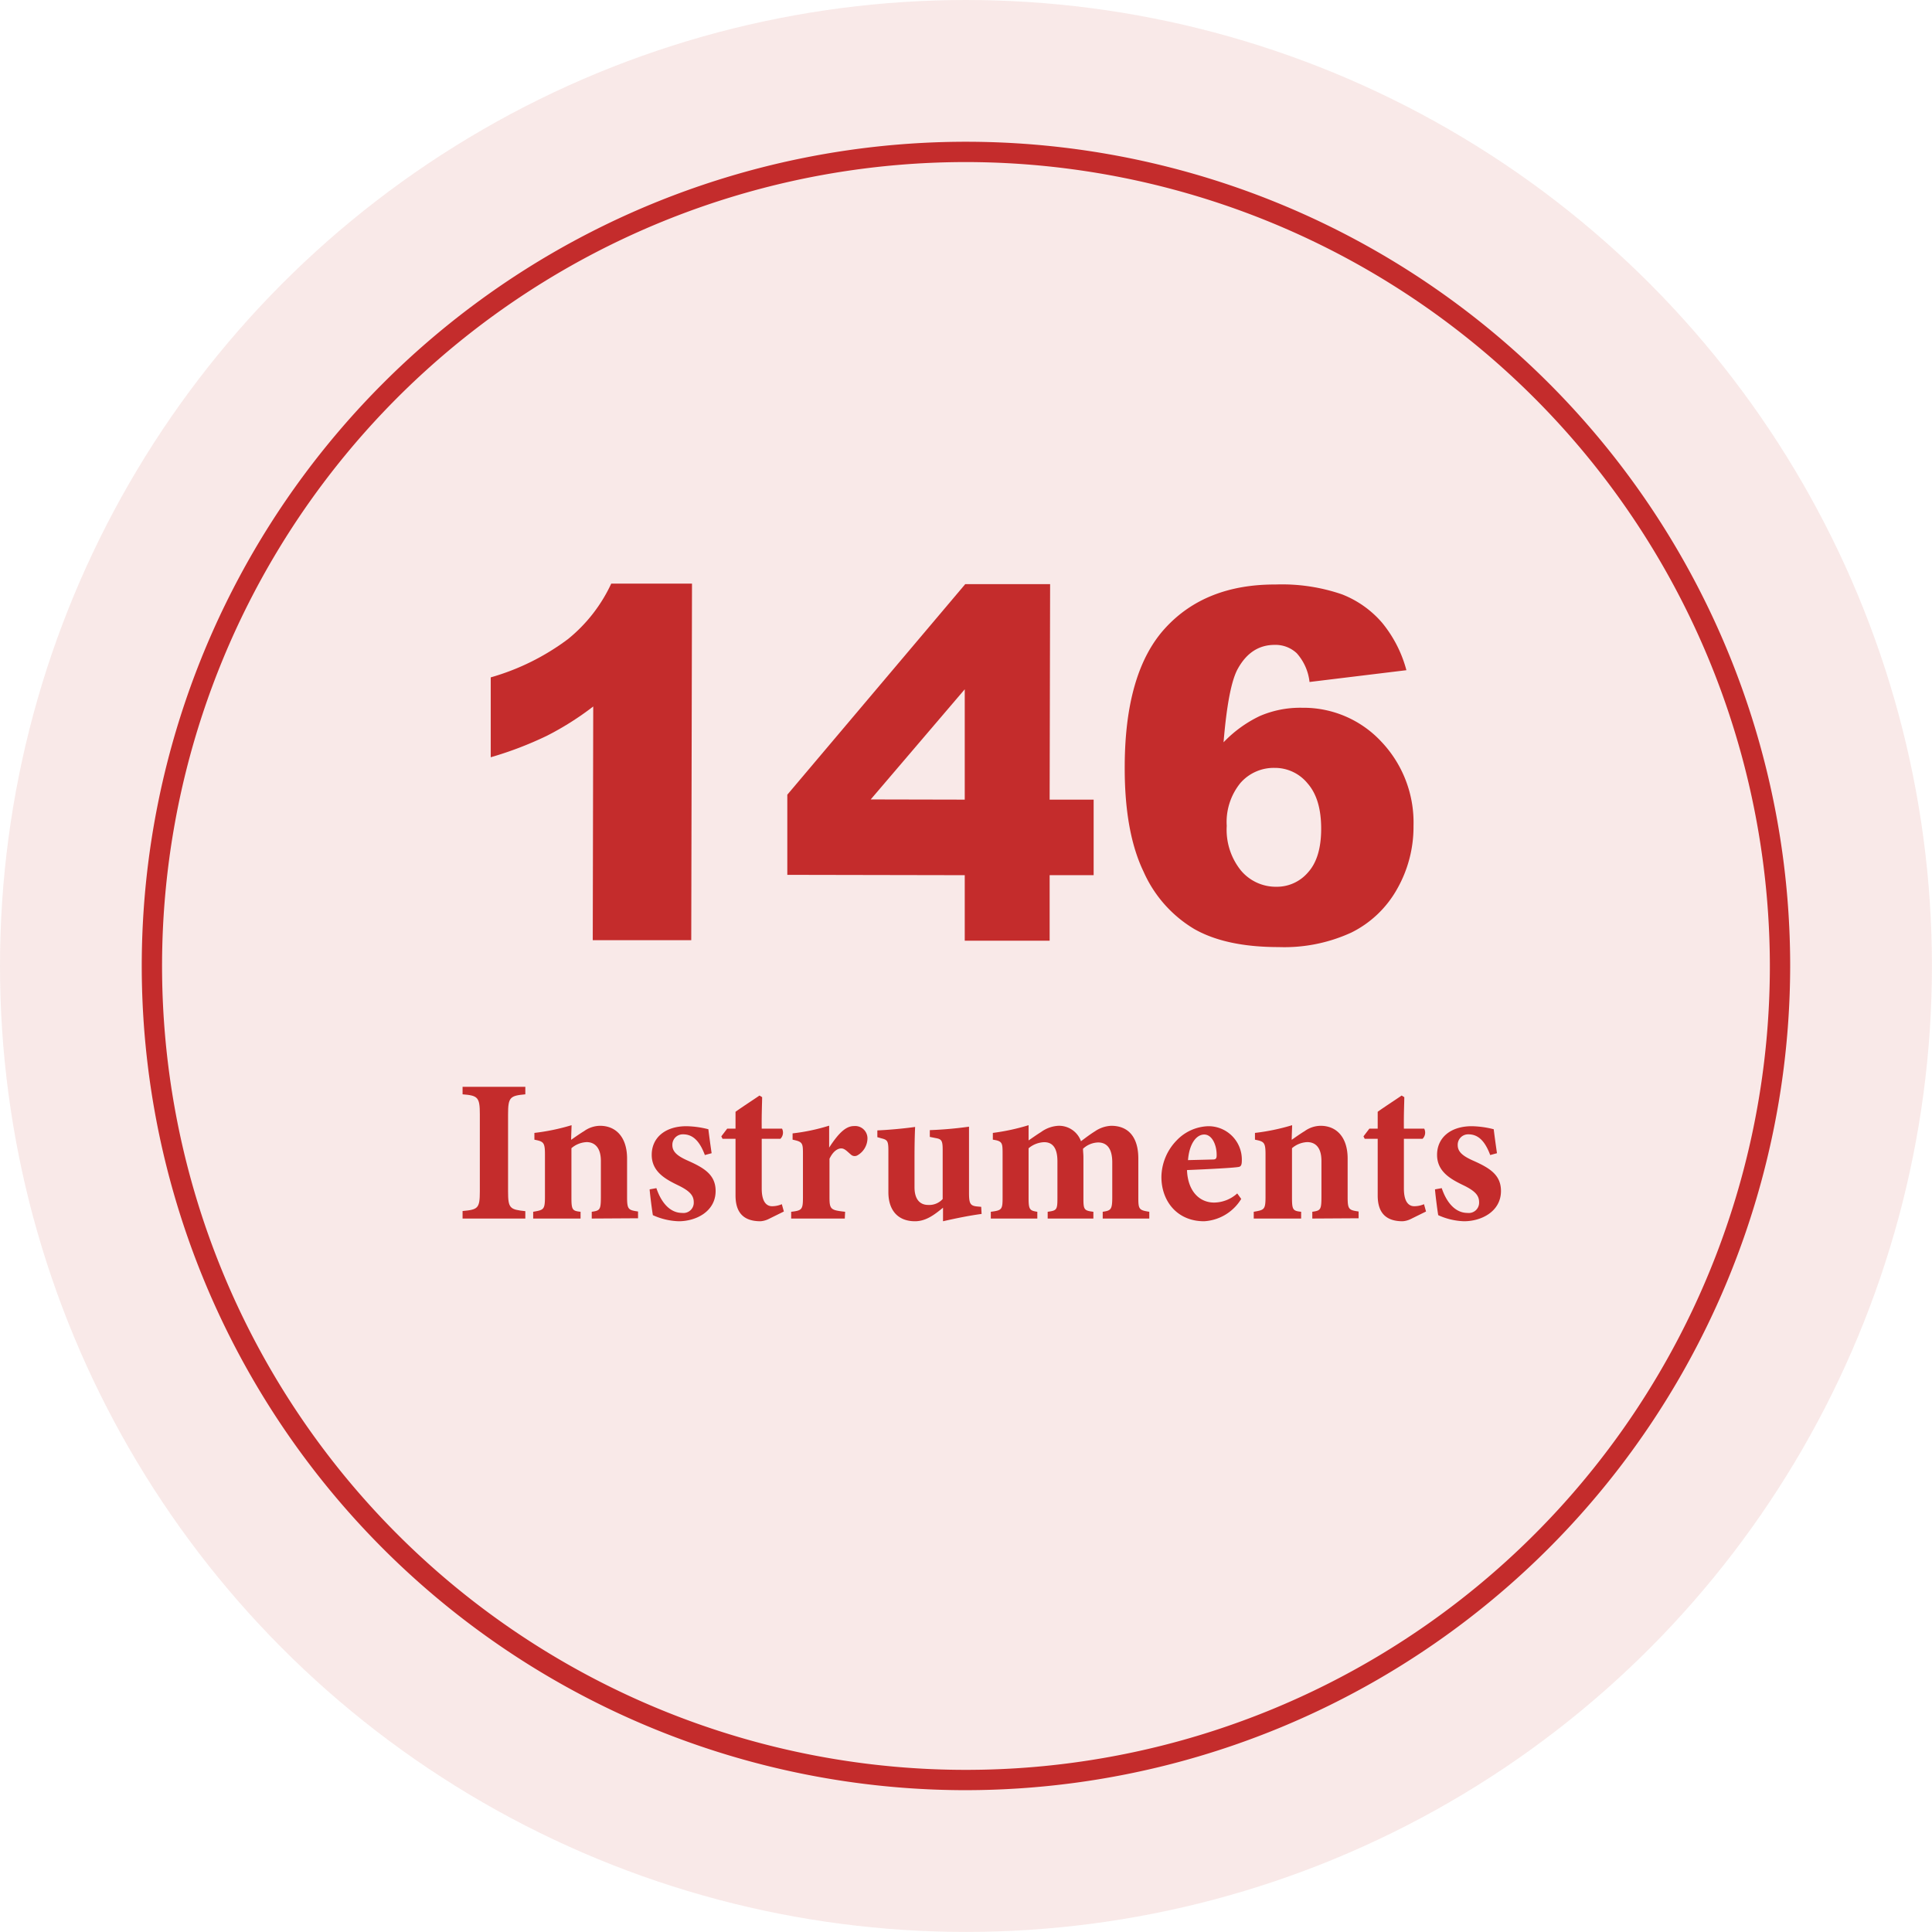 <svg xmlns="http://www.w3.org/2000/svg" viewBox="0 0 285.39 285.39"><defs><style>.cls-1{opacity:0.3;}.cls-2{fill:#eab6b2;}.cls-3{fill:#c42c2c;}</style></defs><title>temp_instrument</title><g id="图层_2" data-name="图层 2"><g id="图层_1-2" data-name="图层 1"><g class="cls-1"><circle class="cls-2" cx="142.69" cy="142.69" r="142.69"/></g><path class="cls-3" d="M142.69,264.44A121.75,121.75,0,1,1,264.44,142.69,121.89,121.89,0,0,1,142.69,264.44Zm0-240.5A118.75,118.75,0,1,0,261.44,142.69,118.88,118.88,0,0,0,142.69,23.94Z"/><path class="cls-3" d="M102.22,86.21l-.11,52.67-14.55,0,.07-34.52a43.51,43.51,0,0,1-6.85,4.33,52.92,52.92,0,0,1-8.29,3.17l0-11.8a35,35,0,0,0,11.43-5.67,23,23,0,0,0,6.37-8.18Z"/><path class="cls-3" d="M142.51,129.28l-26.21-.05,0-11.84,26.28-31.1,12.54,0-.07,31.83,6.5,0,0,11.16h-6.5l0,9.68-12.54,0Zm0-11.16,0-16.3-13.89,16.27Z"/><path class="cls-3" d="M207.75,99l-14.31,1.74a7.62,7.62,0,0,0-1.88-4.24,4.58,4.58,0,0,0-3.27-1.24q-3.49,0-5.44,3.52-1.42,2.54-2.11,10.87a18.36,18.36,0,0,1,5.31-3.86,15,15,0,0,1,6.29-1.24,15.7,15.7,0,0,1,11.7,5A17.34,17.34,0,0,1,208.8,122a18.55,18.55,0,0,1-2.44,9.35,15.74,15.74,0,0,1-6.73,6.4,23.71,23.71,0,0,1-10.76,2.15q-7.77,0-12.46-2.67a18.62,18.62,0,0,1-7.49-8.48q-2.8-5.82-2.78-15.39,0-14,5.94-20.53t16.37-6.49a27.27,27.27,0,0,1,9.77,1.45,15,15,0,0,1,5.94,4.2A18.51,18.51,0,0,1,207.75,99Zm-26.54,23a9.59,9.59,0,0,0,2.1,6.59,6.72,6.72,0,0,0,5.19,2.4,6.05,6.05,0,0,0,4.74-2.15q1.92-2.14,1.92-6.42c0-2.92-.65-5.15-2-6.69a6.22,6.22,0,0,0-4.91-2.3,6.53,6.53,0,0,0-5,2.21A9.12,9.12,0,0,0,181.21,122Z"/><path class="cls-3" d="M68.33,180v-1.11c2.28-.21,2.55-.39,2.55-2.91V164.59c0-2.52-.3-2.76-2.55-2.94v-1.11H77.6v1.11c-2.25.21-2.55.42-2.55,2.94V176c0,2.49.27,2.67,2.55,2.91V180Z"/><path class="cls-3" d="M87.41,180v-1c1.26-.18,1.35-.3,1.35-2.37v-5.13c0-2.13-1.05-2.79-2.1-2.79a3.67,3.67,0,0,0-2.25.9v7.26c0,1.83.12,2,1.35,2.13v1h-7v-1c1.56-.27,1.74-.3,1.74-2.25v-6.24c0-1.8-.24-1.89-1.56-2.16v-1a31.32,31.32,0,0,0,5.49-1.14c0,.42-.06,1.47-.06,2.16.6-.42,1.23-.87,1.92-1.29a4.11,4.11,0,0,1,2.34-.78c2.43,0,4,1.77,4,4.83v5.67c0,1.86.18,1.95,1.62,2.16v1Z"/><path class="cls-3" d="M104.12,170.62c-.78-2.1-1.8-3.06-3.21-3.06a1.54,1.54,0,0,0-1.59,1.59c0,1,.75,1.62,2.31,2.31,2.43,1.08,4.08,2.1,4.08,4.47,0,3-2.85,4.47-5.46,4.47a9.94,9.94,0,0,1-3.81-.9c-.12-.69-.39-2.76-.48-3.81l1-.18c.63,1.89,1.86,3.66,3.81,3.66a1.52,1.52,0,0,0,1.71-1.56c0-.93-.45-1.62-2.31-2.52s-3.9-2-3.9-4.5,1.95-4.23,5.13-4.23a13.83,13.83,0,0,1,3.24.45c.09.81.36,2.73.48,3.54Z"/><path class="cls-3" d="M113.54,180.07a3.28,3.28,0,0,1-1.2.33c-2.31,0-3.69-1.08-3.69-3.81v-8.37h-1.92l-.18-.36.87-1.14h1.23v-2.49c1-.72,2.49-1.68,3.54-2.4l.39.24c0,.81-.09,2.4-.06,4.65h3a1.29,1.29,0,0,1-.24,1.5h-2.76v7.35c0,2.34,1,2.61,1.53,2.61a3.65,3.65,0,0,0,1.44-.3l.3,1.08Z"/><path class="cls-3" d="M124.79,180h-7.92v-1c1.59-.18,1.74-.33,1.74-2.13v-6.57c0-1.5-.12-1.65-1.53-1.95v-.93a28.89,28.89,0,0,0,5.4-1.14v3.24c1.35-2.07,2.43-3.18,3.66-3.18a1.82,1.82,0,0,1,2,1.8,2.92,2.92,0,0,1-1.53,2.55.82.82,0,0,1-.93-.15c-.51-.42-.9-.9-1.41-.9s-1.2.39-1.74,1.53v5.7c0,1.8.21,1.89,2.31,2.13Z"/><path class="cls-3" d="M145,179.32c-1.8.24-3.72.63-5.7,1.08v-2c-1.23,1-2.49,2-4.14,2-2.52,0-3.93-1.62-3.93-4.29V169.9c0-1.38-.18-1.53-1-1.74l-.63-.18v-1c1.53-.06,3.9-.27,5.58-.51-.06,1.26-.09,2.82-.09,4.53v4.38c0,2,1,2.61,2,2.61a2.69,2.69,0,0,0,2.16-.87v-7.23c0-1.38-.15-1.62-1-1.77l-.9-.18v-1a56.2,56.2,0,0,0,5.79-.51v9.78c0,1.56.18,1.89,1.14,2l.66.06Z"/><path class="cls-3" d="M162.89,180v-1c1.2-.18,1.41-.3,1.41-2.13V171.7c0-2.49-1.17-2.94-2.1-2.94a3.42,3.42,0,0,0-2.22.93c0,.36.06.81.06,1.26V177c0,1.68.09,1.83,1.47,2v1h-6.75v-1c1.32-.18,1.44-.27,1.44-2v-5.46c0-2.13-.84-2.82-1.95-2.82a3.77,3.77,0,0,0-2.31.9V177c0,1.68.18,1.83,1.29,2v1h-6.87v-1c1.65-.21,1.74-.33,1.74-2.13v-6.36c0-1.68,0-1.95-1.44-2.16v-1a31.63,31.63,0,0,0,5.28-1.14v2.25c.66-.45,1.2-.84,1.83-1.23a4.76,4.76,0,0,1,2.55-.93,3.44,3.44,0,0,1,3.36,2.28c.72-.54,1.32-1,2.07-1.47a4.59,4.59,0,0,1,2.4-.81c2.61,0,4,1.77,4,4.83V177c0,1.65.15,1.77,1.62,2v1Z"/><path class="cls-3" d="M183.35,177.1a6.86,6.86,0,0,1-5.49,3.3c-4,0-6.3-3-6.3-6.54a7.89,7.89,0,0,1,2.25-5.4,6.72,6.72,0,0,1,4.68-2.1,4.92,4.92,0,0,1,4.95,4.89c0,.51,0,1-.39,1.11-.57.15-4.8.36-7.71.48.12,3.18,1.89,4.8,4,4.8a5.17,5.17,0,0,0,3.42-1.35Zm-5.46-9.51c-1.2,0-2.22,1.41-2.4,3.78l3.63-.09c.42,0,.6-.09.6-.6C179.75,169.18,179.06,167.59,177.89,167.59Z"/><path class="cls-3" d="M193.85,180v-1c1.26-.18,1.35-.3,1.35-2.37v-5.13c0-2.13-1-2.79-2.1-2.79a3.67,3.67,0,0,0-2.25.9v7.26c0,1.83.12,2,1.35,2.13v1h-7v-1c1.56-.27,1.74-.3,1.74-2.25v-6.24c0-1.8-.24-1.89-1.56-2.16v-1a31.32,31.32,0,0,0,5.49-1.14c0,.42-.06,1.47-.06,2.16.6-.42,1.23-.87,1.92-1.29a4.11,4.11,0,0,1,2.34-.78c2.43,0,4,1.77,4,4.83v5.67c0,1.86.18,1.95,1.62,2.16v1Z"/><path class="cls-3" d="M208.4,180.07a3.28,3.28,0,0,1-1.2.33c-2.31,0-3.69-1.08-3.69-3.81v-8.37h-1.92l-.18-.36.87-1.14h1.23v-2.49c1-.72,2.49-1.68,3.54-2.4l.39.24c0,.81-.09,2.4-.06,4.65h3a1.29,1.29,0,0,1-.24,1.5h-2.76v7.35c0,2.34,1,2.61,1.53,2.61a3.65,3.65,0,0,0,1.44-.3l.3,1.08Z"/><path class="cls-3" d="M220.13,170.62c-.78-2.1-1.8-3.06-3.21-3.06a1.54,1.54,0,0,0-1.59,1.59c0,1,.75,1.62,2.31,2.31,2.43,1.08,4.08,2.1,4.08,4.47,0,3-2.85,4.47-5.46,4.47a9.94,9.94,0,0,1-3.81-.9c-.12-.69-.39-2.76-.48-3.81l1-.18c.63,1.89,1.86,3.66,3.81,3.66a1.52,1.52,0,0,0,1.71-1.56c0-.93-.45-1.62-2.31-2.52s-3.9-2-3.9-4.5,1.95-4.23,5.13-4.23a13.83,13.83,0,0,1,3.24.45c.09.81.36,2.73.48,3.54Z"/></g></g></svg>